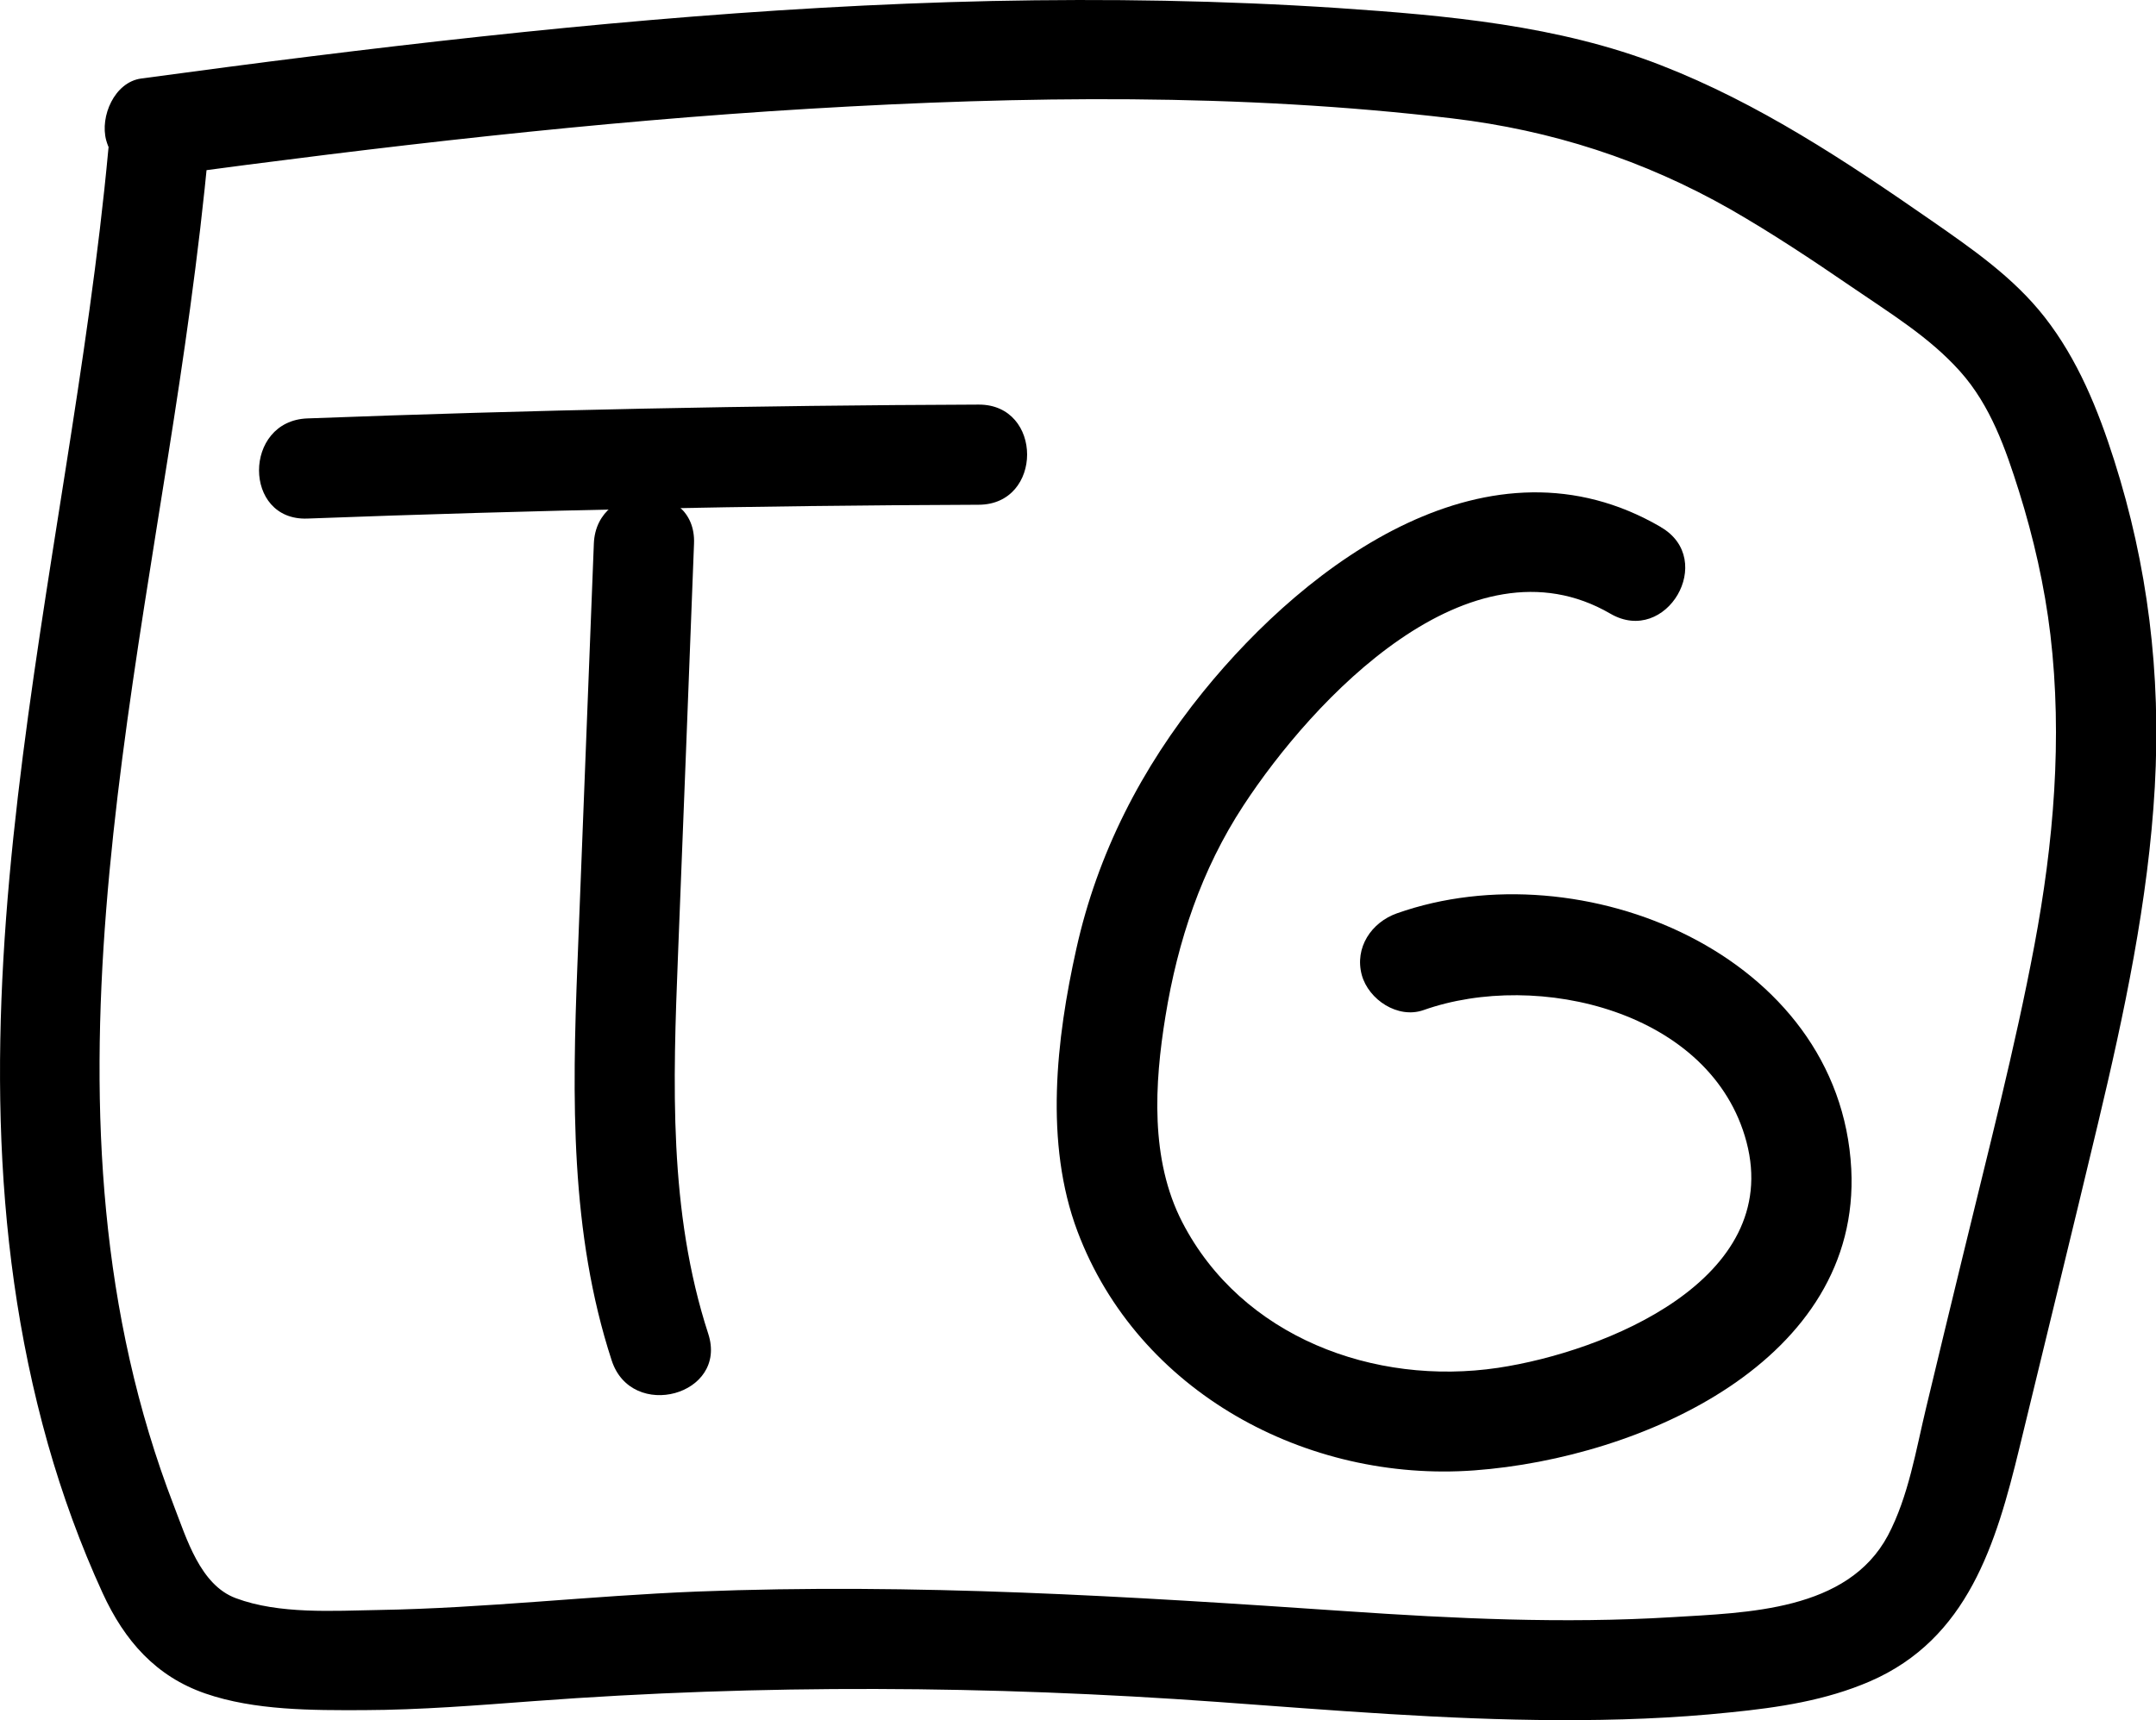 <?xml version="1.0" encoding="UTF-8"?>
<svg id="Calque_1" data-name="Calque 1" xmlns="http://www.w3.org/2000/svg" viewBox="0 0 107.61 85.89">
  <defs>
    <style>
      .cls-1 {
        fill: #000;
        stroke-width: 0px;
      }
    </style>
  </defs>
  <path class="cls-1" d="M5.41,7.43C3.43,28.85-3.65,50.68,2.39,72.09c.72,2.54,1.63,5.04,2.73,7.44s2.67,4.17,5.13,5.02,5.34.84,7.91.83c2.83-.01,5.66-.24,8.48-.45,11.38-.85,22.75-.78,34.13.04,5.66.41,11.33.89,17.01.91,2.87.01,5.74-.09,8.6-.39,2.39-.24,4.74-.59,6.96-1.55,4.88-2.12,6.29-6.87,7.45-11.64,1.31-5.41,2.64-10.82,3.93-16.23s2.51-11.1,2.83-16.78-.36-11.08-2.03-16.32c-.81-2.54-1.82-5.03-3.47-7.14-1.55-1.98-3.61-3.4-5.65-4.82-4.28-2.97-8.61-5.85-13.49-7.75-5.12-2-10.7-2.49-16.14-2.86C61.01.02,55.26-.07,49.51.05c-11.36.25-22.69,1.36-33.96,2.76-2.84.35-5.67.73-8.5,1.11-1.34.18-2.07,1.9-1.75,3.08.4,1.45,1.73,1.93,3.08,1.75,10.63-1.43,21.3-2.68,32.01-3.32s21.48-.78,32.09.48c4.96.59,9.55,2.07,13.89,4.54,2.07,1.19,4.06,2.51,6.03,3.86s3.9,2.52,5.43,4.23,2.28,3.89,2.94,5.98c.73,2.33,1.28,4.74,1.57,7.17.61,5.18.16,10.4-.8,15.51s-2.33,10.37-3.58,15.54c-.61,2.51-1.22,5.02-1.82,7.53-.51,2.12-.88,4.44-1.91,6.39-2.02,3.78-7.02,3.85-10.79,4.08-5.42.33-10.84.07-16.25-.3-10.82-.74-21.56-1.41-32.4-.98-5.3.21-10.59.83-15.89.92-2.26.04-4.97.22-7.13-.59-1.78-.66-2.46-2.99-3.09-4.61-7.43-19.27-1.85-40.18.81-59.8.36-2.65.68-5.3.92-7.95.12-1.35-1.24-2.5-2.5-2.5-1.46,0-2.38,1.15-2.5,2.5h0Z"/>
  <path class="cls-1" d="M29.64,27.14c-.27,7-.55,14.01-.82,21.01-.26,6.62-.37,13.39,1.71,19.77.99,3.05,5.82,1.74,4.82-1.33-1.99-6.12-1.76-12.55-1.51-18.9.27-6.85.54-13.7.8-20.55.13-3.22-4.87-3.21-5,0h0Z"/>
  <path class="cls-1" d="M15.34,25.89c11.16-.42,22.34-.65,33.51-.69,3.22-.01,3.22-5.01,0-5-11.17.04-22.34.27-33.51.69-3.21.12-3.22,5.12,0,5h0Z"/>
  <path class="cls-1" d="M82.89,26.31c-8.53-4.97-17.56,1.71-22.84,8.23-3.07,3.79-5.27,8.06-6.33,12.84-1,4.49-1.6,9.69.06,14.1,3.02,8.02,11.44,12.55,19.81,11.93s19.3-5.49,18.81-15.05c-.56-10.71-13.47-16.02-22.68-12.76-1.27.45-2.12,1.71-1.75,3.08.34,1.23,1.8,2.2,3.08,1.75,5.7-2.02,14.39.05,16.12,6.58,1.82,6.88-7.06,10.48-12.4,11.28-6.18.92-12.8-1.54-15.76-7.27-1.61-3.12-1.39-6.91-.84-10.28.61-3.76,1.8-7.33,3.89-10.52,3.46-5.29,11.29-13.67,18.32-9.58,2.79,1.62,5.31-2.7,2.52-4.32h0Z"/>
</svg>